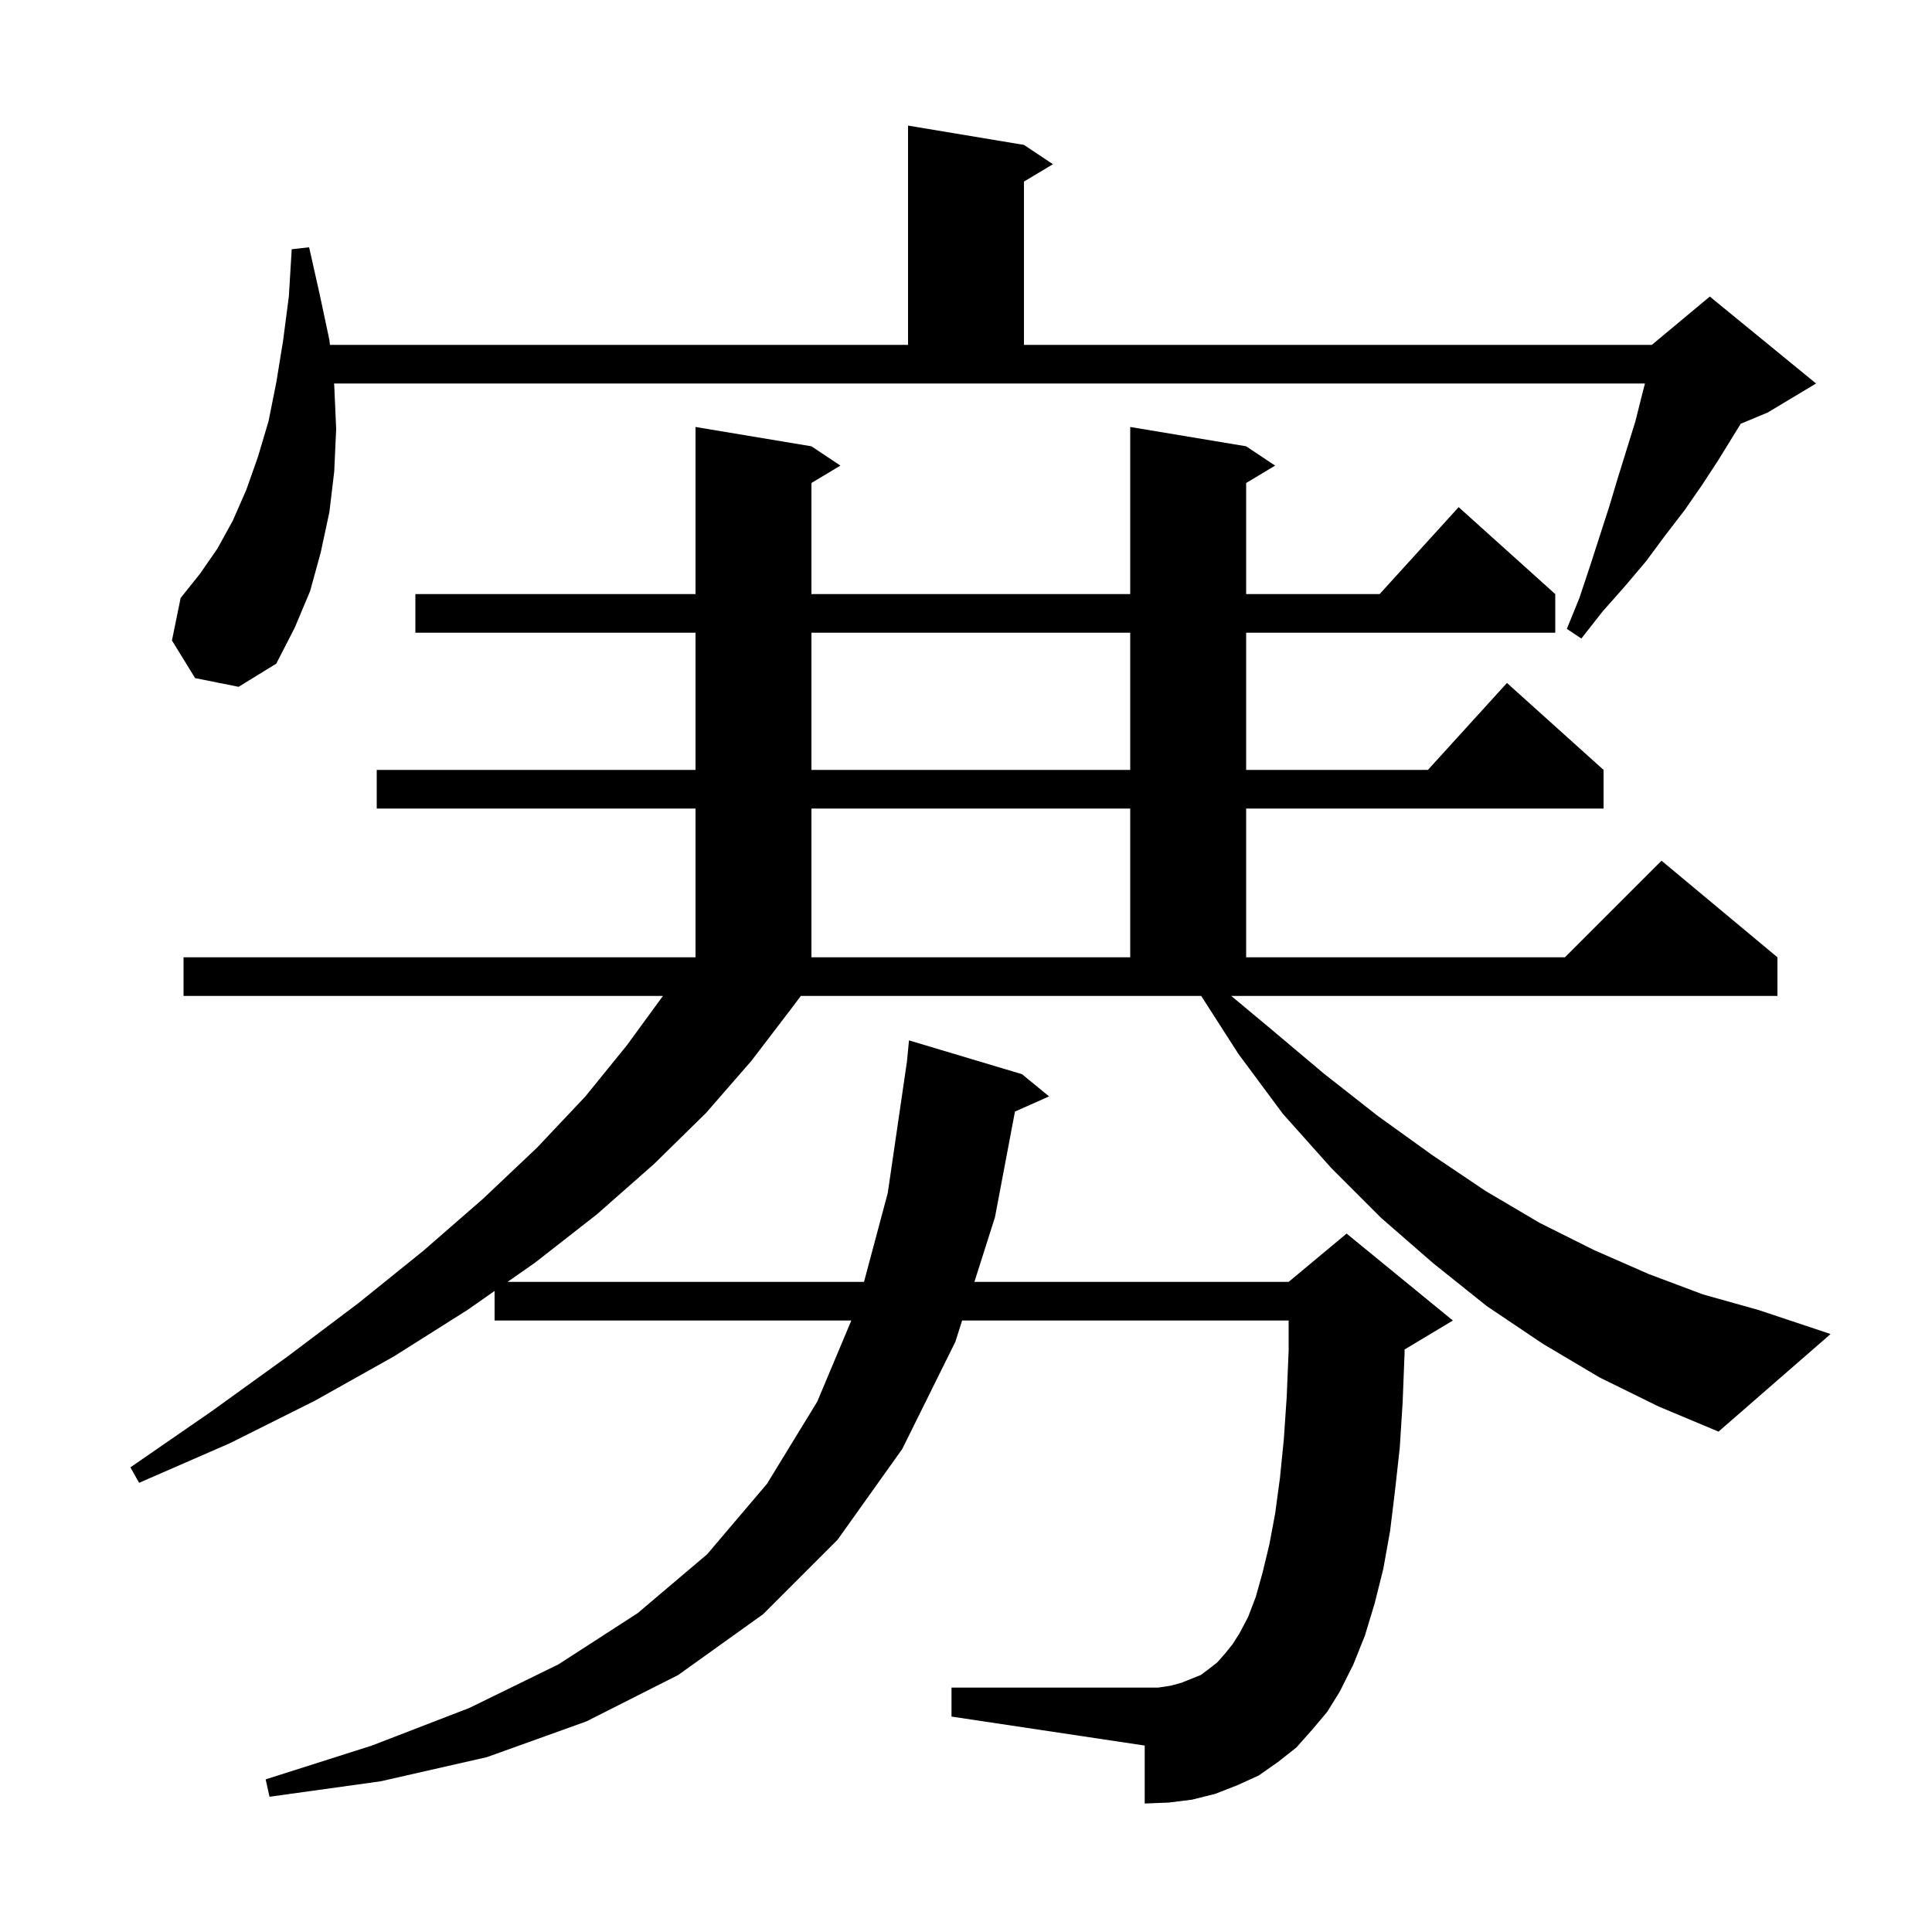 <svg xmlns="http://www.w3.org/2000/svg" xmlns:xlink="http://www.w3.org/1999/xlink" version="1.1" baseProfile="full" viewBox="0 0 200 200" width="200" height="200">
<g fill="black">
<path d="M 165.6 142.6 L 159.7 139.1 L 153.9 135.2 L 148.4 130.8 L 143.0 126.1 L 137.8 120.9 L 132.8 115.3 L 128.2 109.1 L 124.349 103.1 L 82.9 103.1 L 82.0 104.3 L 77.8 109.8 L 73.1 115.2 L 67.7 120.5 L 61.8 125.7 L 55.4 130.7 L 52.543 132.7 L 89.441 132.7 L 91.9 123.5 L 93.89 109.866 L 94.1 107.7 L 105.8 111.2 L 108.6 113.5 L 105.068 115.07 L 103.0 126.0 L 100.871 132.7 L 133.4 132.7 L 139.4 127.7 L 150.4 136.7 L 145.4 139.7 L 145.4 140.1 L 145.2 145.2 L 144.9 149.9 L 144.4 154.4 L 143.9 158.5 L 143.2 162.4 L 142.3 166.0 L 141.3 169.3 L 140.1 172.3 L 138.7 175.1 L 137.4 177.2 L 135.8 179.1 L 134.2 180.9 L 132.3 182.4 L 130.3 183.8 L 128.1 184.8 L 125.8 185.7 L 123.4 186.3 L 121.0 186.6 L 118.5 186.7 L 118.5 180.7 L 98.5 177.7 L 98.5 174.7 L 119.9 174.7 L 121.2 174.5 L 122.3 174.2 L 124.3 173.4 L 125.1 172.8 L 126.0 172.1 L 126.8 171.2 L 127.6 170.2 L 128.3 169.1 L 129.2 167.4 L 130.0 165.3 L 130.7 162.8 L 131.4 159.9 L 132.0 156.7 L 132.5 153.0 L 132.9 149.0 L 133.2 144.6 L 133.4 139.8 L 133.4 136.7 L 99.599 136.7 L 98.9 138.9 L 93.4 150.0 L 86.7 159.4 L 79.0 167.1 L 70.2 173.4 L 60.7 178.2 L 50.4 181.9 L 39.4 184.4 L 27.9 186.0 L 27.5 184.2 L 38.5 180.7 L 48.6 176.8 L 57.8 172.3 L 66.0 167.0 L 73.2 160.9 L 79.4 153.6 L 84.6 145.1 L 88.128 136.7 L 51.2 136.7 L 51.2 133.64 L 48.4 135.6 L 40.8 140.4 L 32.6 145.0 L 23.8 149.4 L 14.4 153.5 L 13.5 151.9 L 21.9 146.1 L 29.8 140.4 L 37.1 134.9 L 43.8 129.5 L 50.0 124.1 L 55.6 118.8 L 60.6 113.5 L 64.9 108.2 L 68.627 103.1 L 19.0 103.1 L 19.0 99.1 L 72.0 99.1 L 72.0 83.7 L 39.0 83.7 L 39.0 79.7 L 72.0 79.7 L 72.0 65.5 L 43.0 65.5 L 43.0 61.5 L 72.0 61.5 L 72.0 44.2 L 84.0 46.2 L 87.0 48.2 L 84.0 50.0 L 84.0 61.5 L 117.0 61.5 L 117.0 44.2 L 129.0 46.2 L 132.0 48.2 L 129.0 50.0 L 129.0 61.5 L 142.818 61.5 L 151.0 52.5 L 161.0 61.5 L 161.0 65.5 L 129.0 65.5 L 129.0 79.7 L 147.818 79.7 L 156.0 70.7 L 166.0 79.7 L 166.0 83.7 L 129.0 83.7 L 129.0 99.1 L 162.0 99.1 L 172.0 89.1 L 184.0 99.1 L 184.0 103.1 L 127.46 103.1 L 131.3 106.3 L 137.0 111.1 L 142.6 115.5 L 148.3 119.6 L 153.8 123.3 L 159.4 126.6 L 165.0 129.4 L 170.7 131.9 L 176.3 134.0 L 182.0 135.6 L 189.5 138.1 L 177.9 148.2 L 171.7 145.6 Z M 84.0 83.7 L 84.0 99.1 L 117.0 99.1 L 117.0 83.7 Z M 84.0 65.5 L 84.0 79.7 L 117.0 79.7 L 117.0 65.5 Z M 34.6 39.9 L 34.8 44.4 L 34.6 48.8 L 34.1 53.0 L 33.2 57.2 L 32.1 61.2 L 30.5 65.0 L 28.6 68.7 L 24.7 71.1 L 20.2 70.2 L 17.8 66.3 L 18.7 61.9 L 20.7 59.4 L 22.5 56.8 L 24.1 53.9 L 25.5 50.7 L 26.7 47.3 L 27.8 43.6 L 28.6 39.6 L 29.3 35.3 L 29.9 30.7 L 30.2 25.8 L 32.0 25.6 L 33.1 30.5 L 34.1 35.2 L 34.153 35.7 L 94.0 35.7 L 94.0 13.0 L 106.0 15.0 L 109.0 17.0 L 106.0 18.8 L 106.0 35.7 L 171.0 35.7 L 177.0 30.7 L 188.0 39.7 L 183.0 42.7 L 180.197 43.868 L 177.9 47.6 L 176.2 50.2 L 174.4 52.8 L 172.4 55.4 L 170.4 58.1 L 168.2 60.7 L 165.9 63.3 L 163.7 66.1 L 162.2 65.1 L 163.5 61.9 L 164.6 58.6 L 166.6 52.4 L 167.5 49.4 L 169.3 43.6 L 170.0 40.8 L 170.285 39.7 L 34.579 39.7 Z " />
</g>
</svg>
